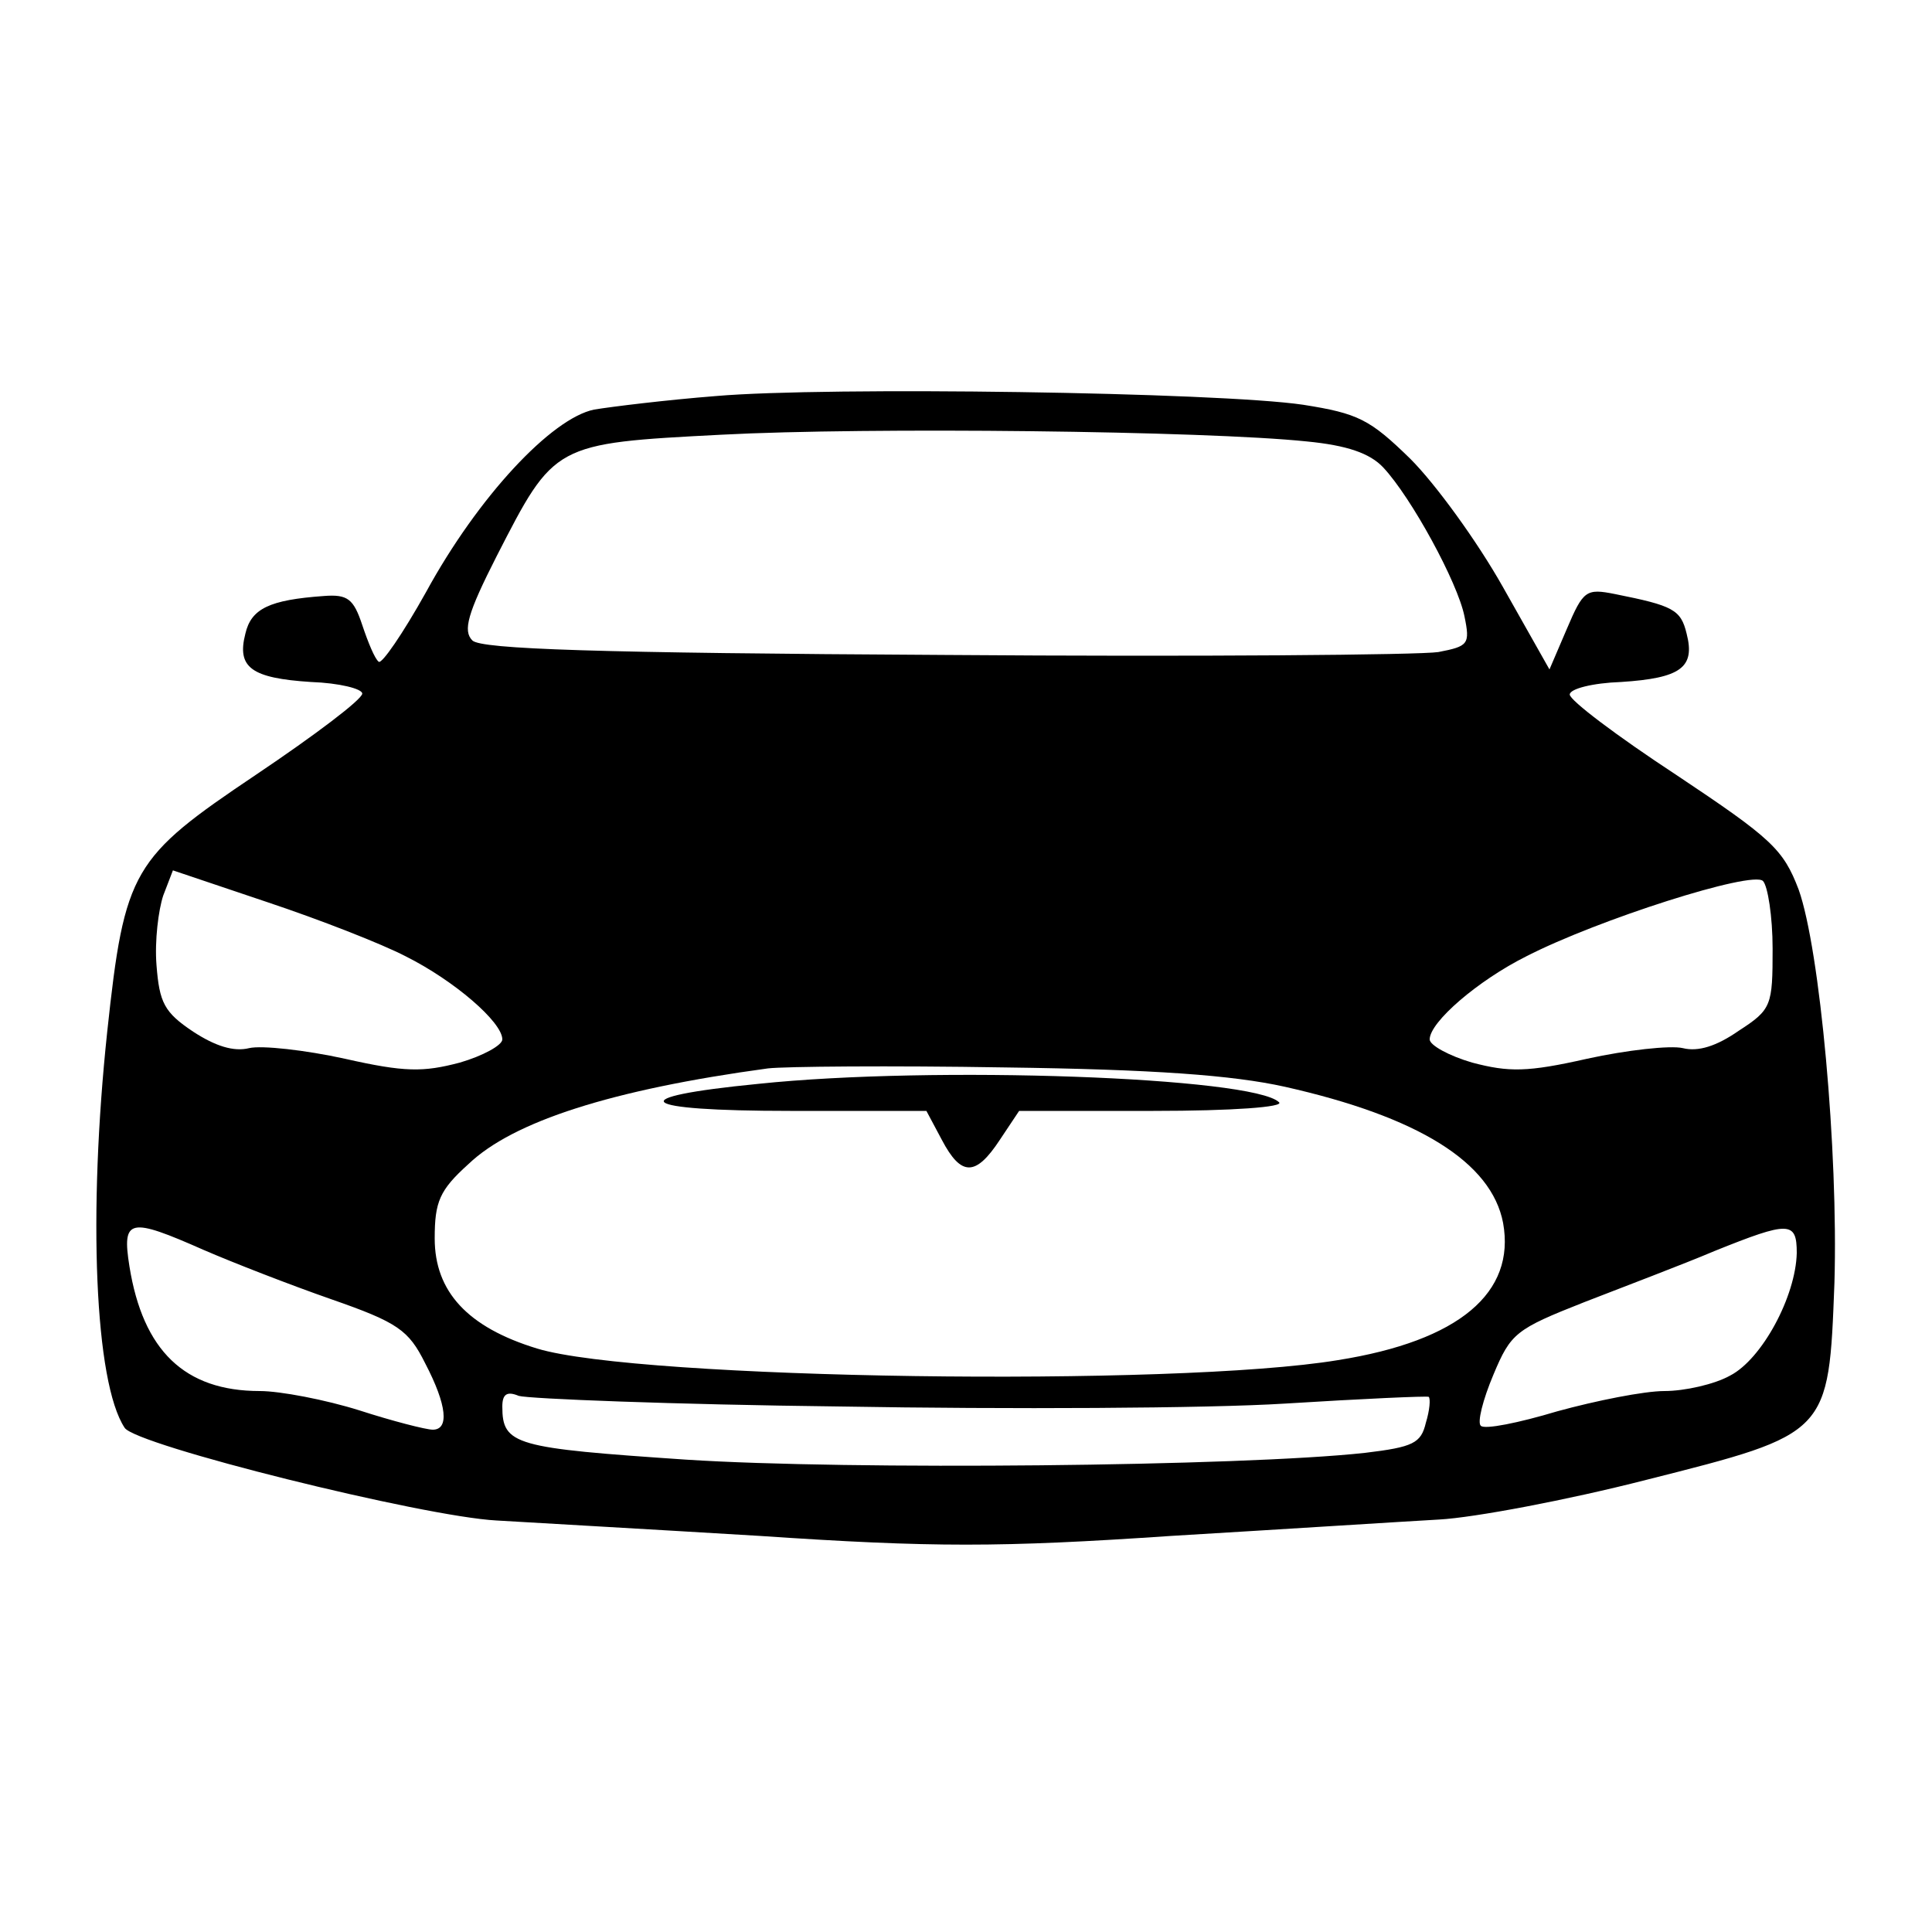 <?xml version="1.0" standalone="no"?>
<!DOCTYPE svg PUBLIC "-//W3C//DTD SVG 20010904//EN"
 "http://www.w3.org/TR/2001/REC-SVG-20010904/DTD/svg10.dtd">
<svg version="1.0" xmlns="http://www.w3.org/2000/svg"
 width="200pt" height="200pt" viewBox="0 0 200 200"
 preserveAspectRatio="xMidYMid meet">

<g transform="translate(0,200) scale(0.1,-0.1)" stroke="none">
<path d="M741 1590 c-51 -4 -108 -11 -126 -14 -44 -9 -120 -90 -174 -189 -24
-43 -46 -75 -49 -72 -4 3 -11 20 -17 38 -9 27 -15 32 -40 30 -56 -4 -75 -13
-81 -39 -9 -35 6 -46 68 -50 29 -1 53 -7 53 -12 0 -6 -49 -43 -110 -84 -128
-86 -136 -98 -154 -266 -20 -188 -13 -363 18 -410 11 -18 309 -92 385 -96 33
-2 157 -9 273 -16 178 -12 248 -12 425 0 117 7 242 15 278 17 36 2 132 20 214
41 190 48 189 47 195 204 4 137 -15 345 -37 407 -16 42 -28 53 -127 119 -61
40 -110 77 -110 83 0 6 24 12 53 13 62 4 77 15 68 50 -6 25 -14 29 -74 41 -30
6 -33 4 -50 -36 l-18 -42 -48 85 c-27 48 -70 107 -96 133 -42 41 -54 47 -111
56 -88 13 -493 19 -608 9z m612 -47 c41 -4 65 -12 79 -27 29 -31 77 -119 84
-154 6 -29 4 -31 -27 -37 -19 -3 -249 -5 -511 -3 -361 2 -480 6 -489 15 -10
10 -5 28 25 87 60 117 59 117 233 126 151 8 501 4 606 -7z m-933 -533 c50 -25
100 -68 100 -86 0 -6 -20 -17 -44 -24 -38 -10 -57 -10 -119 4 -41 9 -86 14
-99 11 -16 -4 -35 2 -58 17 -30 20 -35 30 -38 69 -2 25 2 57 7 72 l10 26 98
-33 c54 -18 118 -43 143 -56z m1415 8 c0 -59 -1 -63 -35 -85 -23 -16 -42 -22
-58 -18 -13 3 -58 -2 -99 -11 -62 -14 -81 -14 -119 -4 -24 7 -44 18 -44 24 0
18 50 61 100 86 74 38 234 89 245 78 5 -5 10 -37 10 -70z m-505 -143 c138 -31
214 -78 226 -141 13 -72 -45 -122 -171 -142 -169 -28 -724 -20 -829 12 -72 22
-106 59 -106 114 0 38 5 50 35 77 46 44 148 77 310 99 17 2 127 3 245 1 154
-2 236 -8 290 -20z m-1119 -169 c30 -13 89 -36 132 -51 69 -24 80 -32 97 -66
23 -44 25 -69 8 -69 -7 0 -42 9 -76 20 -35 11 -82 20 -103 20 -78 0 -121 42
-135 129 -8 50 0 51 77 17z m1649 -3 c-1 -45 -36 -110 -69 -127 -16 -9 -47
-16 -68 -16 -21 0 -71 -10 -111 -21 -40 -12 -75 -19 -79 -15 -4 3 2 27 13 53
18 43 23 47 94 75 41 16 102 39 135 53 77 31 85 31 85 -2z m-990 -159 c173 -3
380 -2 460 3 80 5 147 8 149 7 2 -2 1 -14 -3 -27 -5 -21 -13 -25 -63 -31 -128
-14 -534 -18 -703 -7 -177 12 -190 15 -190 55 0 13 5 16 17 11 10 -3 160 -9
333 -11z"/>
<path d="M785 878 c-143 -14 -127 -28 33 -28 l141 0 16 -30 c20 -38 35 -38 60
0 l20 30 139 0 c82 0 136 4 130 9 -27 26 -358 38 -539 19z"/>
</g>
</svg>
